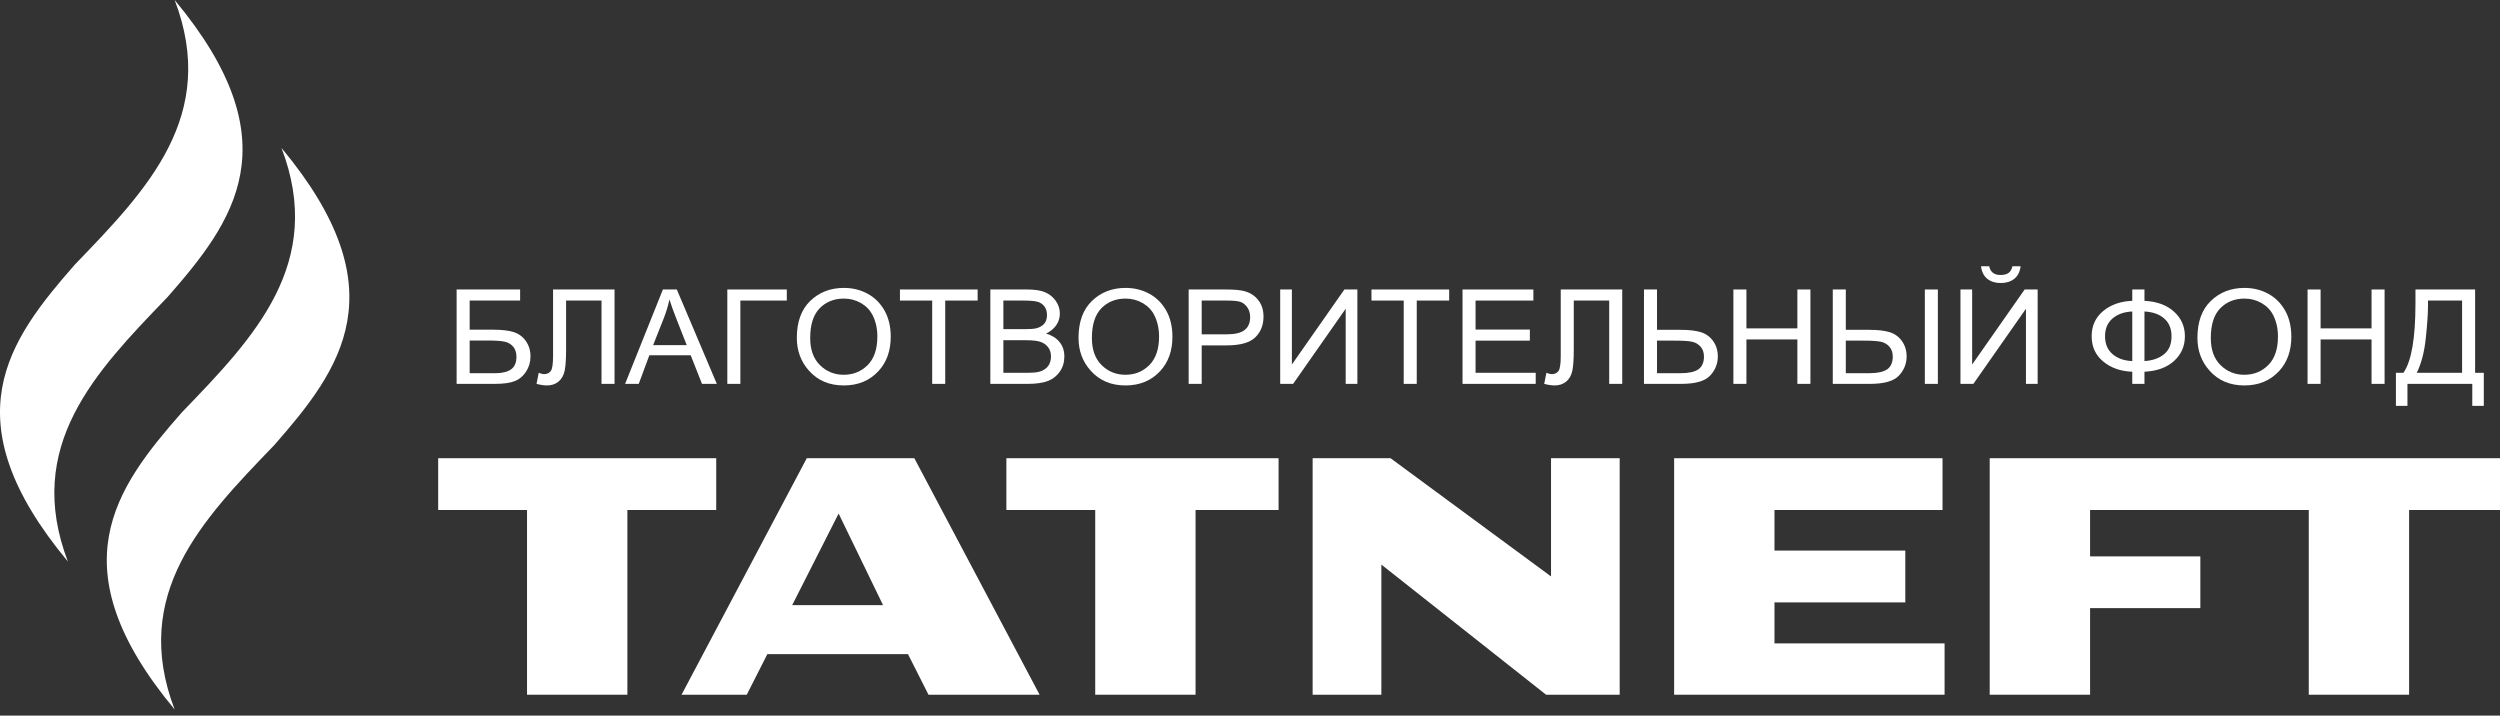 <svg width="269" height="77" viewBox="0 0 269 77" fill="none" xmlns="http://www.w3.org/2000/svg">
<rect x="0" y="0" width="269" height="77" fill="#333333" stroke="none"/>
<path d="M18.792 0C23.542 12.426 15.838 20.406 8.13 28.39L8.082 28.439C0.898 36.624 -5.425 45.122 7.305 60.422C2.563 48.002 10.249 40.031 17.942 32.053L18.013 31.979C25.199 23.794 31.52 15.299 18.792 0Z" fill="white"/>
<path d="M30.29 15.921C35.033 28.343 27.33 36.327 19.628 44.309L19.576 44.363C12.394 52.542 6.064 61.042 18.792 76.341C14.05 63.928 21.748 55.944 29.438 47.969L29.5 47.906C36.691 39.707 43.017 31.22 30.29 15.921Z" fill="white"/>
<path d="M214.092 49.304V74.752H224.893V65.434H236.756V59.867H224.893V54.876H248.423V74.752H259.219V54.876H269V49.304H214.092Z" fill="white"/>
<path d="M190.934 69.229V64.818H205.01V59.242H190.934V54.876H209.016V49.304H180.137V74.752H209.236V69.229H190.934Z" fill="white"/>
<path d="M77.066 49.304H47.148V54.876H56.709V74.752H67.507V54.876H77.066V49.304Z" fill="white"/>
<path fill-rule="evenodd" clip-rule="evenodd" d="M98.382 49.304H86.809L73.334 74.752H80.351L82.567 70.382H97.698L99.906 74.752H111.861L98.382 49.304ZM85.24 65.111L90.235 55.259L95.016 65.111H85.24Z" fill="white"/>
<path d="M166.89 49.305V62.024L149.623 49.305H141.24V74.752H148.634V60.749L166.359 74.752H174.278V49.305H166.89Z" fill="white"/>
<path d="M137.574 49.304H108.286V54.876H117.846V74.752H128.642V54.876H137.574V49.304Z" fill="white"/>
<path fill-rule="evenodd" clip-rule="evenodd" d="M55.965 31.149H49.133V41.304H53.256C54.191 41.304 54.907 41.202 55.405 41.001C55.902 40.8 56.304 40.457 56.615 39.973C56.924 39.488 57.08 38.947 57.08 38.351C57.08 37.718 56.912 37.165 56.579 36.694C56.247 36.224 55.809 35.903 55.267 35.732C54.724 35.56 53.984 35.475 53.05 35.475H50.536V32.34H55.965V31.149ZM53.313 40.155H50.536V36.638H52.397C53.313 36.638 53.957 36.682 54.332 36.772C54.709 36.862 55.009 37.044 55.234 37.321C55.459 37.597 55.569 37.952 55.569 38.387C55.569 39.027 55.372 39.481 54.979 39.751C54.587 40.02 54.032 40.155 53.313 40.155Z" fill="white"/>
<path d="M66.125 31.149H59.51V38.295C59.51 39.157 59.429 39.701 59.264 39.921C59.099 40.143 58.862 40.254 58.554 40.254C58.389 40.254 58.194 40.207 57.967 40.112L57.73 41.304C58.158 41.417 58.533 41.474 58.853 41.474C59.348 41.474 59.761 41.334 60.1 41.055C60.435 40.774 60.654 40.384 60.759 39.883C60.861 39.382 60.912 38.611 60.912 37.571V32.34H64.723V41.304H66.125V31.149Z" fill="white"/>
<path fill-rule="evenodd" clip-rule="evenodd" d="M71.327 31.149L67.261 41.304H68.729L69.871 38.226H74.32L75.534 41.304H77.131L72.825 31.149H71.327ZM73.892 37.134H70.278L71.456 34.156C71.704 33.513 71.896 32.867 72.034 32.215C72.193 32.756 72.445 33.459 72.786 34.321L73.892 37.134Z" fill="white"/>
<path d="M84.66 31.149H78.26V41.304H79.663V32.34H84.66V31.149Z" fill="white"/>
<path fill-rule="evenodd" clip-rule="evenodd" d="M87.189 32.373C86.222 33.302 85.739 34.631 85.739 36.361C85.739 37.732 86.171 38.9 87.03 39.869C87.98 40.94 89.233 41.474 90.791 41.474C92.337 41.474 93.586 40.951 94.542 39.909C95.408 38.964 95.843 37.739 95.843 36.236C95.843 35.144 95.618 34.201 95.171 33.411C94.722 32.619 94.114 32.017 93.347 31.601C92.58 31.187 91.732 30.979 90.8 30.979C89.359 30.979 88.154 31.445 87.189 32.373ZM88.229 39.29C87.528 38.599 87.177 37.63 87.177 36.378C87.177 34.929 87.519 33.858 88.202 33.165C88.885 32.473 89.754 32.128 90.809 32.128C91.465 32.128 92.07 32.286 92.625 32.603C93.179 32.917 93.592 33.34 93.868 33.865C94.225 34.553 94.404 35.333 94.404 36.205C94.404 37.557 94.057 38.583 93.362 39.28C92.666 39.977 91.807 40.325 90.782 40.325C89.781 40.325 88.927 39.98 88.229 39.29Z" fill="white"/>
<path d="M100.304 32.34V41.304H101.706V32.34H105.194V31.149H96.834V32.34H100.304Z" fill="white"/>
<path fill-rule="evenodd" clip-rule="evenodd" d="M106.56 31.149V41.304H110.578C111.507 41.304 112.238 41.197 112.772 40.987C113.302 40.776 113.728 40.441 114.045 39.975C114.366 39.509 114.524 38.971 114.524 38.356C114.524 37.737 114.348 37.214 113.997 36.791C113.647 36.368 113.167 36.068 112.559 35.893C113.029 35.666 113.392 35.368 113.652 34.995C113.91 34.621 114.039 34.201 114.039 33.735C114.039 33.234 113.889 32.775 113.59 32.359C113.29 31.943 112.906 31.638 112.439 31.442C111.969 31.246 111.333 31.149 110.527 31.149H106.56ZM110.246 35.418H107.963V32.34H110.081C110.848 32.34 111.378 32.388 111.675 32.48C111.972 32.572 112.208 32.74 112.388 32.983C112.565 33.227 112.655 33.532 112.655 33.896C112.655 34.291 112.556 34.602 112.361 34.832C112.163 35.061 111.885 35.224 111.522 35.321C111.27 35.385 110.845 35.418 110.246 35.418ZM110.587 40.112H107.963V36.609H110.401C111.121 36.609 111.648 36.671 111.987 36.794C112.322 36.916 112.589 37.11 112.787 37.377C112.987 37.645 113.086 37.968 113.086 38.354C113.086 38.77 112.981 39.117 112.775 39.394C112.568 39.668 112.265 39.866 111.867 39.987C111.591 40.07 111.166 40.112 110.587 40.112Z" fill="white"/>
<path fill-rule="evenodd" clip-rule="evenodd" d="M117.5 32.373C116.532 33.302 116.049 34.631 116.049 36.361C116.049 37.732 116.481 38.9 117.341 39.869C118.291 40.94 119.543 41.474 121.101 41.474C122.647 41.474 123.897 40.951 124.853 39.909C125.718 38.964 126.153 37.739 126.153 36.236C126.153 35.144 125.928 34.201 125.482 33.411C125.032 32.619 124.424 32.017 123.657 31.601C122.89 31.187 122.042 30.979 121.11 30.979C119.669 30.979 118.465 31.445 117.5 32.373ZM118.539 39.29C117.838 38.599 117.488 37.63 117.488 36.378C117.488 34.929 117.829 33.858 118.512 33.165C119.196 32.473 120.065 32.128 121.119 32.128C121.775 32.128 122.381 32.286 122.935 32.603C123.489 32.917 123.903 33.34 124.178 33.865C124.535 34.553 124.715 35.333 124.715 36.205C124.715 37.557 124.367 38.583 123.672 39.28C122.977 39.977 122.117 40.325 121.092 40.325C120.092 40.325 119.238 39.98 118.539 39.29Z" fill="white"/>
<path fill-rule="evenodd" clip-rule="evenodd" d="M127.9 31.149V41.304H129.302V37.162H132.005C133.455 37.162 134.477 36.874 135.067 36.297C135.657 35.723 135.954 34.978 135.954 34.066C135.954 33.376 135.771 32.792 135.408 32.317C135.046 31.842 134.561 31.518 133.952 31.343C133.506 31.213 132.817 31.149 131.879 31.149H127.9ZM132.032 35.971H129.302V32.34H132.005C132.73 32.34 133.233 32.392 133.512 32.499C133.788 32.605 134.024 32.801 134.222 33.09C134.417 33.376 134.516 33.718 134.516 34.12C134.516 34.739 134.318 35.203 133.919 35.51C133.521 35.817 132.892 35.971 132.032 35.971Z" fill="white"/>
<path d="M139.007 31.149H137.749V41.304H139.139L144.796 33.22V41.304H146.054V31.149H144.655L139.007 39.221V31.149Z" fill="white"/>
<path d="M151.04 32.34V41.304H152.442V32.34H155.93V31.149H147.57V32.34H151.04Z" fill="white"/>
<path d="M157.368 31.149V41.304H165.243V40.112H158.77V36.652H164.613V35.461H158.77V32.34H164.991V31.149H157.368Z" fill="white"/>
<path d="M174.552 31.149H167.936V38.295C167.936 39.157 167.855 39.701 167.69 39.921C167.526 40.143 167.289 40.254 166.98 40.254C166.816 40.254 166.621 40.207 166.393 40.112L166.156 41.304C166.585 41.417 166.959 41.474 167.28 41.474C167.774 41.474 168.188 41.334 168.526 41.055C168.862 40.774 169.081 40.384 169.186 39.883C169.288 39.382 169.338 38.611 169.338 37.571V32.34H173.15V41.304H174.552V31.149Z" fill="white"/>
<path fill-rule="evenodd" clip-rule="evenodd" d="M178.294 31.149H176.892V41.304H180.901C182.42 41.304 183.457 41.008 184.008 40.415C184.563 39.822 184.838 39.134 184.838 38.354C184.838 37.723 184.67 37.172 184.338 36.704C184.005 36.236 183.565 35.917 183.016 35.744C182.468 35.574 181.731 35.489 180.808 35.489H178.294V31.149ZM180.847 40.155H178.294V36.652H180.161C181.075 36.652 181.716 36.692 182.085 36.775C182.45 36.858 182.753 37.037 182.99 37.311C183.226 37.583 183.346 37.933 183.346 38.356C183.346 38.999 183.145 39.46 182.747 39.739C182.345 40.015 181.713 40.155 180.847 40.155Z" fill="white"/>
<path d="M186.513 31.149V41.304H187.915V36.524H193.399V41.304H194.801V31.149H193.399V35.333H187.915V31.149H186.513Z" fill="white"/>
<path fill-rule="evenodd" clip-rule="evenodd" d="M198.609 31.149H197.207V41.304H201.216C202.735 41.304 203.772 41.008 204.323 40.415C204.877 39.822 205.153 39.134 205.153 38.354C205.153 37.723 204.985 37.172 204.653 36.704C204.32 36.236 203.88 35.917 203.331 35.744C202.783 35.574 202.046 35.489 201.123 35.489H198.609V31.149ZM201.162 40.155H198.609V36.652H200.476C201.39 36.652 202.031 36.692 202.4 36.775C202.765 36.858 203.068 37.037 203.304 37.311C203.541 37.583 203.661 37.933 203.661 38.356C203.661 38.999 203.46 39.46 203.062 39.739C202.66 40.015 202.028 40.155 201.162 40.155Z" fill="white"/>
<path d="M207.113 31.149V41.304H208.515V31.149H207.113Z" fill="white"/>
<path d="M212.203 31.149H210.945V41.304H212.335L217.992 33.22V41.304H219.251V31.149H217.851L212.203 39.221V31.149Z" fill="white"/>
<path d="M217.417 28.653H216.536C216.464 28.982 216.326 29.22 216.12 29.367C215.916 29.516 215.622 29.589 215.248 29.589C214.576 29.589 214.172 29.277 214.037 28.653H213.156C213.231 29.251 213.459 29.7 213.836 30.003C214.214 30.303 214.696 30.454 215.284 30.454C215.868 30.454 216.35 30.303 216.731 30.003C217.111 29.7 217.342 29.251 217.417 28.653Z" fill="white"/>
<path fill-rule="evenodd" clip-rule="evenodd" d="M229.432 31.149V32.369C228.18 32.416 227.137 32.78 226.307 33.463C225.477 34.149 225.063 35.054 225.063 36.179C225.063 37.306 225.477 38.214 226.307 38.9C227.137 39.587 228.18 39.952 229.432 39.999V41.304H230.744V39.999C232.102 39.93 233.165 39.54 233.938 38.831C234.708 38.122 235.095 37.238 235.095 36.179C235.095 35.123 234.706 34.241 233.923 33.534C233.144 32.825 232.084 32.437 230.744 32.369V31.149H229.432ZM230.744 38.85V33.517C231.652 33.565 232.362 33.818 232.881 34.281C233.399 34.744 233.657 35.378 233.657 36.184C233.657 37.039 233.387 37.685 232.845 38.122C232.305 38.557 231.604 38.798 230.744 38.85ZM227.311 34.267C227.85 33.804 228.557 33.555 229.432 33.517V38.85C228.557 38.817 227.85 38.569 227.311 38.105C226.771 37.642 226.502 37.002 226.502 36.184C226.502 35.366 226.771 34.728 227.311 34.267Z" fill="white"/>
<path fill-rule="evenodd" clip-rule="evenodd" d="M237.894 32.373C236.926 33.302 236.443 34.631 236.443 36.361C236.443 37.732 236.875 38.9 237.735 39.869C238.685 40.94 239.937 41.474 241.495 41.474C243.041 41.474 244.291 40.951 245.247 39.909C246.112 38.964 246.547 37.739 246.547 36.236C246.547 35.144 246.322 34.201 245.876 33.411C245.426 32.619 244.818 32.017 244.051 31.601C243.284 31.187 242.436 30.979 241.504 30.979C240.063 30.979 238.858 31.445 237.894 32.373ZM238.933 39.29C238.232 38.599 237.882 37.63 237.882 36.378C237.882 34.929 238.223 33.858 238.906 33.165C239.589 32.473 240.458 32.128 241.513 32.128C242.169 32.128 242.774 32.286 243.329 32.603C243.883 32.917 244.297 33.34 244.572 33.865C244.929 34.553 245.109 35.333 245.109 36.205C245.109 37.557 244.761 38.583 244.066 39.28C243.371 39.977 242.511 40.325 241.486 40.325C240.485 40.325 239.631 39.98 238.933 39.29Z" fill="white"/>
<path d="M248.294 31.149V41.304H249.696V36.524H255.179V41.304H256.581V31.149H255.179V35.333H249.696V31.149H248.294Z" fill="white"/>
<path fill-rule="evenodd" clip-rule="evenodd" d="M266.322 31.149H259.904V32.633C259.904 36.389 259.473 38.883 258.61 40.112H257.801V43.672H259.041V41.304H266.017V43.672H267.257V40.112H266.322V31.149ZM261.253 32.34H264.92V40.112H260.048C260.536 39.117 260.86 37.874 261.016 36.382C261.175 34.891 261.253 33.716 261.253 32.86V32.34Z" fill="white"/>
</svg>
